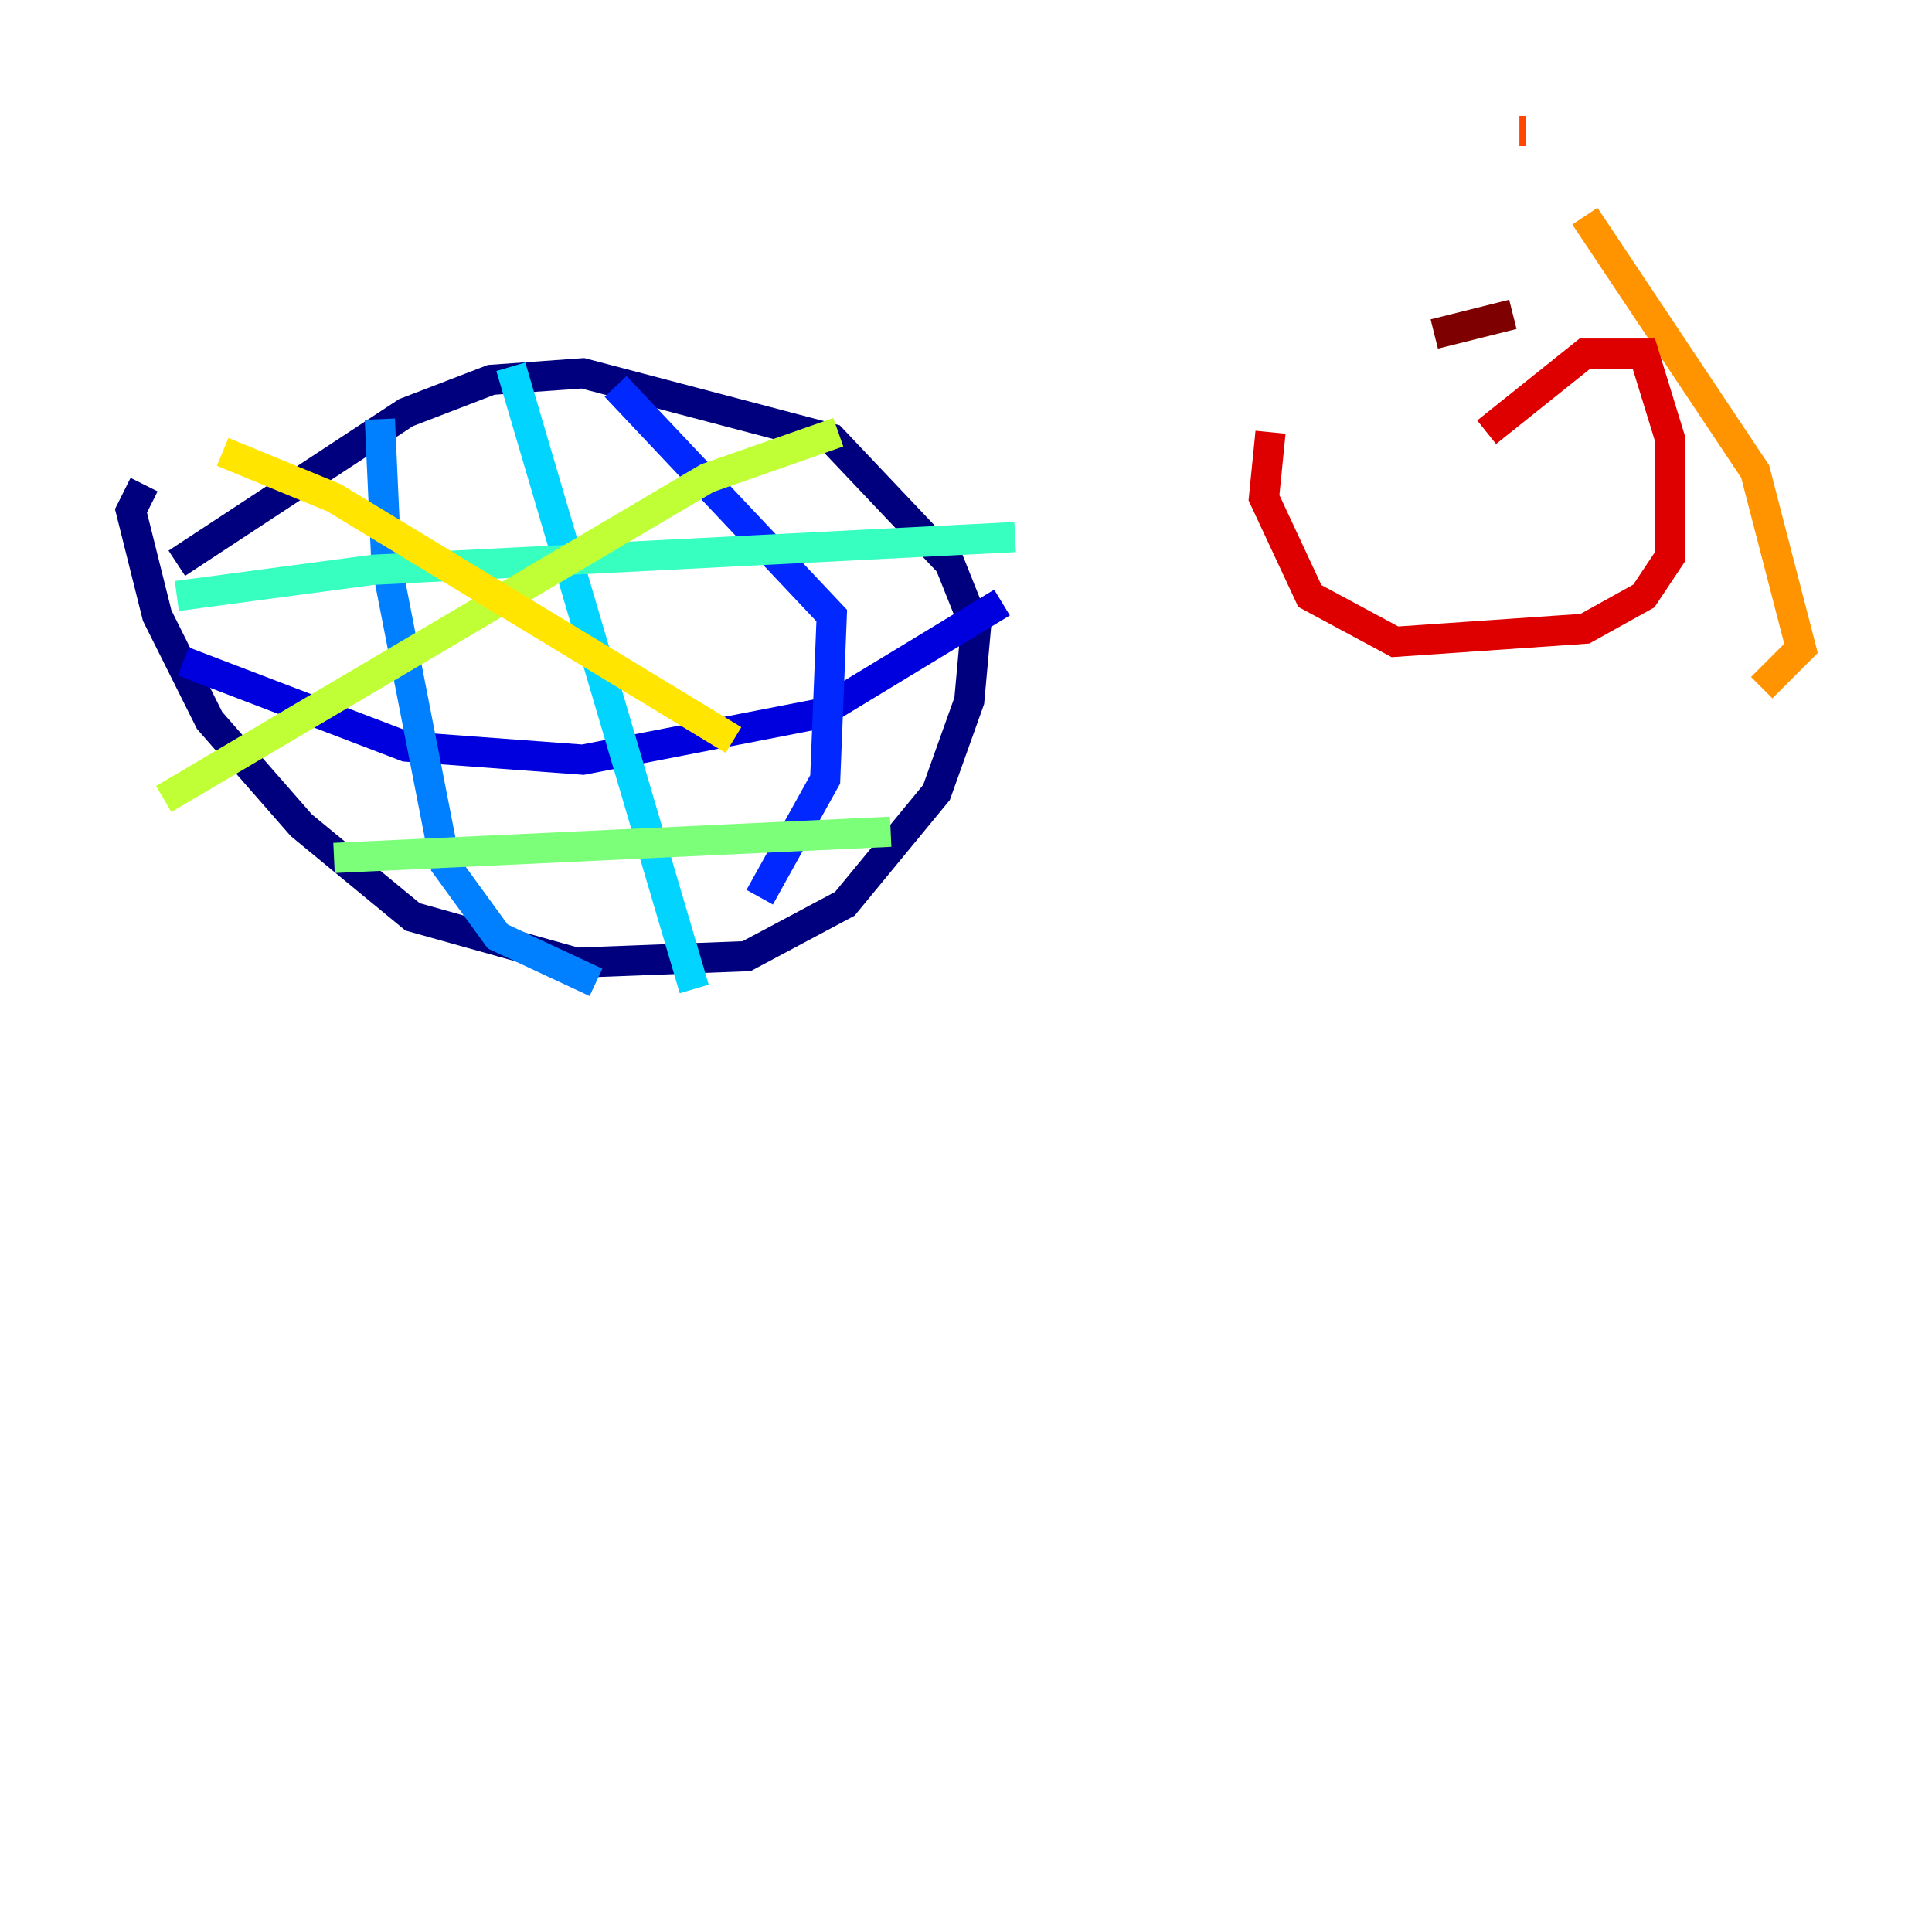 <?xml version="1.0" encoding="utf-8" ?>
<svg baseProfile="tiny" height="128" version="1.2" viewBox="0,0,128,128" width="128" xmlns="http://www.w3.org/2000/svg" xmlns:ev="http://www.w3.org/2001/xml-events" xmlns:xlink="http://www.w3.org/1999/xlink"><defs /><polyline fill="none" points="11.715,37.315 26.902,27.336 32.542,25.166 38.617,24.732 55.105,29.071 62.915,37.315 64.651,41.654 64.217,46.427 62.047,52.502 55.973,59.878 49.464,63.349 38.183,63.783 27.336,60.746 19.959,54.671 13.885,47.729 10.414,40.786 8.678,33.844 9.546,32.108" stroke="#00007f" stroke-width="2" /><polyline fill="none" points="12.149,43.824 26.902,49.464 38.617,50.332 54.237,47.295 66.386,39.919" stroke="#0000de" stroke-width="2" /><polyline fill="none" points="40.786,25.6 55.105,40.786 54.671,51.634 50.332,59.444" stroke="#0028ff" stroke-width="2" /><polyline fill="none" points="25.166,27.77 25.6,37.315 29.505,57.275 32.976,62.047 39.485,65.085" stroke="#0080ff" stroke-width="2" /><polyline fill="none" points="33.844,24.298 45.993,65.519" stroke="#00d4ff" stroke-width="2" /><polyline fill="none" points="11.715,39.485 24.732,37.749 67.254,35.58" stroke="#36ffc0" stroke-width="2" /><polyline fill="none" points="22.129,56.841 59.01,55.105" stroke="#7cff79" stroke-width="2" /><polyline fill="none" points="55.539,28.637 46.861,31.675 10.848,52.936" stroke="#c0ff36" stroke-width="2" /><polyline fill="none" points="14.752,29.939 22.129,32.976 48.597,49.031" stroke="#ffe500" stroke-width="2" /><polyline fill="none" points="105.003,14.319 116.285,31.241 119.322,42.956 116.719,45.559" stroke="#ff9400" stroke-width="2" /><polyline fill="none" points="101.098,8.678 100.664,8.678" stroke="#ff4600" stroke-width="2" /><polyline fill="none" points="98.495,28.637 105.003,23.43 108.909,23.43 110.644,29.071 110.644,36.881 108.909,39.485 105.003,41.654 92.42,42.522 86.78,39.485 83.742,32.976 84.176,28.637" stroke="#de0000" stroke-width="2" /><polyline fill="none" points="95.024,22.129 100.231,20.827" stroke="#7f0000" stroke-width="2" /></svg>